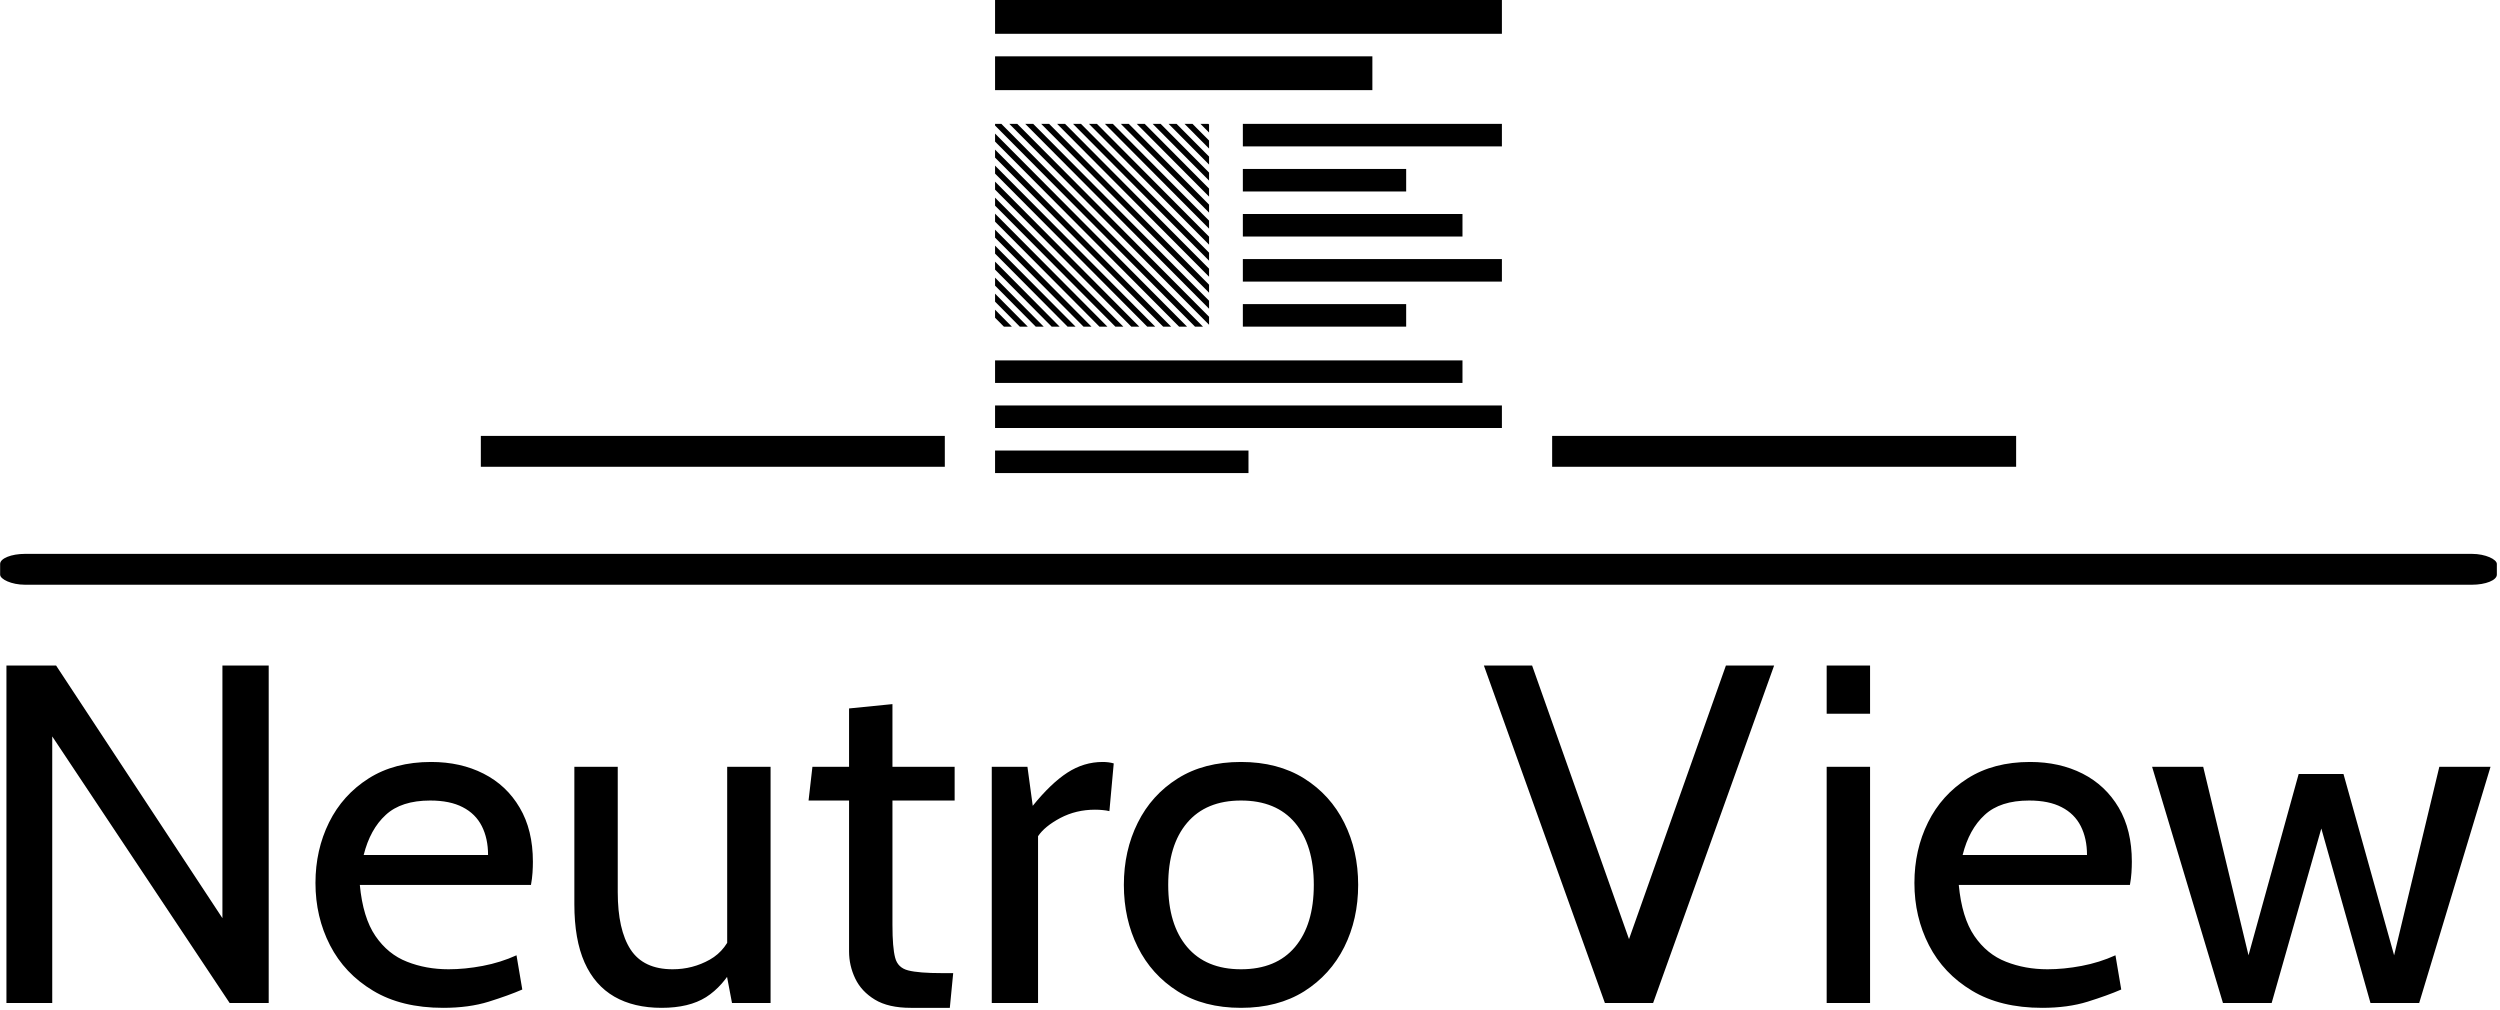 <svg xmlns="http://www.w3.org/2000/svg" version="1.1" xmlns:xlink="http://www.w3.org/1999/xlink" xmlns:svgjs="http://svgjs.dev/svgjs" width="2000" height="808" viewBox="0 0 2000 808"><g transform="matrix(1,0,0,1,-1.212,-0.866)"><svg viewBox="0 0 396 160" data-background-color="#ffffff" preserveAspectRatio="xMidYMid meet" height="808" width="2000" xmlns="http://www.w3.org/2000/svg" xmlns:xlink="http://www.w3.org/1999/xlink"><g id="tight-bounds" transform="matrix(1,0,0,1,0.24,0.172)"><svg viewBox="0 0 395.52 159.657" height="159.657" width="395.52"><g><svg viewBox="0 0 397.498 160.455" height="159.657" width="395.52"><g><rect width="397.498" height="4.915" x="0" y="88.179" fill="#000000" opacity="1" stroke-width="0" stroke="transparent" fill-opacity="1" class="rect-qz-0" data-fill-palette-color="secondary" rx="1%" id="qz-0" data-palette-color="#89939e"></rect></g><g transform="matrix(1,0,0,1,0.989,105.959)"><svg viewBox="0 0 395.52 54.496" height="54.496" width="395.52"><g id="textblocktransform"><svg viewBox="0 0 395.52 54.496" height="54.496" width="395.52" id="textblock"><g><svg viewBox="0 0 395.52 54.496" height="54.496" width="395.52"><g transform="matrix(1,0,0,1,0,0)"><svg width="395.52" viewBox="4 -35 257.63 35.5" height="54.496" data-palette-color="#636365"><path d="M8.75 0L4 0 4-35 9.15-35 26.4-8.8 26.4-35 31.2-35 31.2 0 27.15 0 8.75-27.65 8.75 0ZM49.3 0.5L49.3 0.5Q44.97 0.5 42.02-1.28 39.07-3.05 37.56-5.99 36.05-8.93 36.05-12.45L36.05-12.45Q36.05-15.88 37.46-18.73 38.87-21.58 41.56-23.29 44.25-25 48.05-25L48.05-25Q51.1-25 53.48-23.79 55.87-22.58 57.23-20.26 58.6-17.95 58.6-14.65L58.6-14.65Q58.6-14.13 58.56-13.51 58.52-12.9 58.4-12.25L58.4-12.25 40.65-12.25Q40.97-8.85 42.27-6.95 43.57-5.05 45.55-4.28 47.52-3.5 49.85-3.5L49.85-3.5Q51.55-3.5 53.4-3.85 55.25-4.2 56.9-4.95L56.9-4.95 57.5-1.4Q56.07-0.78 54.02-0.14 51.97 0.5 49.3 0.5ZM41.05-15.35L41.05-15.35 53.95-15.35Q53.95-17.07 53.3-18.35 52.65-19.63 51.32-20.31 50-21 47.95-21L47.95-21Q44.95-21 43.34-19.51 41.72-18.03 41.05-15.35ZM71.95 0.5L71.95 0.5Q69.07 0.5 67.05-0.66 65.02-1.83 63.96-4.2 62.9-6.58 62.9-10.25L62.9-10.25 62.9-24.5 67.4-24.5 67.4-11.5Q67.4-7.6 68.73-5.55 70.07-3.5 73.09-3.5L73.09-3.5Q75.17-3.5 76.95-4.5 78.72-5.5 79.4-7.7L79.4-7.7 78.75-5.25 78.75-24.5 83.25-24.5 83.25 0 79.25 0 78.34-4.8 79.55-4Q78.32-1.73 76.56-0.61 74.8 0.5 71.95 0.5ZM101.84 0.5L97.79 0.5Q95.47 0.5 94.07-0.35 92.67-1.2 92.03-2.54 91.39-3.88 91.39-5.35L91.39-5.35 91.39-21 87.19-21 87.59-24.5 91.39-24.5 91.39-30.55 95.89-31 95.89-24.5 102.34-24.5 102.34-21 95.89-21 95.89-8.1Q95.89-5.75 96.17-4.7 96.44-3.65 97.53-3.38 98.62-3.1 101.04-3.1L101.04-3.1 102.19-3.1 101.84 0.5ZM110.99 0L106.19 0 106.19-24.5 109.89-24.5 110.44-20.45Q112.32-22.78 114.03-23.89 115.74-25 117.69-25L117.69-25Q118.32-25 118.84-24.85L118.84-24.85 118.39-19.9Q118.07-19.98 117.7-20.01 117.34-20.05 116.89-20.05L116.89-20.05Q114.94-20.05 113.3-19.19 111.67-18.32 110.99-17.3L110.99-17.3 110.99 0ZM132.04 0.5L132.04 0.5Q128.19 0.5 125.48-1.21 122.76-2.93 121.33-5.81 119.89-8.7 119.89-12.25L119.89-12.25Q119.89-15.8 121.33-18.69 122.76-21.58 125.48-23.29 128.19-25 132.04-25L132.04-25Q135.86-25 138.59-23.29 141.31-21.58 142.75-18.69 144.19-15.8 144.19-12.25L144.19-12.25Q144.19-8.7 142.75-5.81 141.31-2.93 138.59-1.21 135.86 0.5 132.04 0.5ZM132.04-3.5L132.04-3.5Q135.69-3.5 137.64-5.81 139.59-8.13 139.59-12.25L139.59-12.25Q139.59-16.38 137.64-18.69 135.69-21 132.04-21L132.04-21Q128.41-21 126.45-18.69 124.49-16.38 124.49-12.25L124.49-12.25Q124.49-8.13 126.45-5.81 128.41-3.5 132.04-3.5ZM174.78 0L169.78 0 157.23-35 162.23-35 172.98-4.65 171.58-4.65 182.33-35 187.33-35 174.78 0ZM197.28 0L192.78 0 192.78-24.5 197.28-24.5 197.28 0ZM197.28-30L192.78-30 192.78-35 197.28-35 197.28-30ZM215.13 0.5L215.13 0.5Q210.8 0.5 207.85-1.28 204.9-3.05 203.39-5.99 201.88-8.93 201.88-12.45L201.88-12.45Q201.88-15.88 203.29-18.73 204.7-21.58 207.39-23.29 210.08-25 213.88-25L213.88-25Q216.93-25 219.32-23.79 221.7-22.58 223.07-20.26 224.43-17.95 224.43-14.65L224.43-14.65Q224.43-14.13 224.39-13.51 224.35-12.9 224.23-12.25L224.23-12.25 206.48-12.25Q206.8-8.85 208.1-6.95 209.4-5.05 211.38-4.28 213.35-3.5 215.68-3.5L215.68-3.5Q217.38-3.5 219.23-3.85 221.08-4.2 222.73-4.95L222.73-4.95 223.33-1.4Q221.9-0.78 219.85-0.14 217.8 0.5 215.13 0.5ZM206.88-15.35L206.88-15.35 219.78-15.35Q219.78-17.07 219.13-18.35 218.48-19.63 217.15-20.31 215.83-21 213.78-21L213.78-21Q210.78-21 209.17-19.51 207.55-18.03 206.88-15.35ZM238.93 0L233.88 0 226.53-24.5 231.83-24.5 236.53-4.95 241.73-23.75 246.38-23.75 251.63-4.95 256.32-24.5 261.63-24.5 254.23 0 249.18 0 244.08-18.1 238.93 0Z" opacity="1" transform="matrix(1,0,0,1,0,0)" fill="#000000" class="wordmark-text-0" data-fill-palette-color="primary" id="text-0"></path></svg></g></svg></g></svg></g></svg></g><g transform="matrix(1,0,0,1,150.402,0)"><svg viewBox="0 0 96.693 75.314" height="75.314" width="96.693"><g><svg xmlns="http://www.w3.org/2000/svg" xmlns:xlink="http://www.w3.org/1999/xlink" version="1.1" x="8" y="0" viewBox="5.5 7.5 90 84" enable-background="new 0 0 100 100" xml:space="preserve" height="75.314" width="80.693" class="icon-icon-0" data-fill-palette-color="accent" id="icon-0"><g fill="#89939e" data-fill-palette-color="accent"><polygon points="43.5,29.609 43.39,29.5 41.976,29.5 43.5,31.031  " fill="#000000" data-fill-palette-color="accent"></polygon><polygon points="43.5,38.145 34.906,29.5 33.491,29.5 43.5,39.566  " fill="#000000" data-fill-palette-color="accent"></polygon><polygon points="36.76,65.5 5.5,34.063 5.5,35.484 35.346,65.5  " fill="#000000" data-fill-palette-color="accent"></polygon><polygon points="33.932,65.5 5.5,36.906 5.5,38.328 32.518,65.5  " fill="#000000" data-fill-palette-color="accent"></polygon><polygon points="43.5,55.213 17.935,29.5 16.521,29.5 43.5,56.635  " fill="#000000" data-fill-palette-color="accent"></polygon><polygon points="43.5,35.299 37.734,29.5 36.32,29.5 43.5,36.721  " fill="#000000" data-fill-palette-color="accent"></polygon><polygon points="42.417,65.5 6.621,29.5 5.5,29.5 5.5,29.795 41.002,65.5  " fill="#000000" data-fill-palette-color="accent"></polygon><polygon points="43.5,40.988 32.077,29.5 30.663,29.5 43.5,42.41  " fill="#000000" data-fill-palette-color="accent"></polygon><polygon points="43.5,32.455 40.562,29.5 39.148,29.5 43.5,33.877  " fill="#000000" data-fill-palette-color="accent"></polygon><polygon points="14.134,65.5 5.5,56.799 5.5,58.221 12.721,65.5  " fill="#000000" data-fill-palette-color="accent"></polygon><polygon points="43.5,58.057 15.106,29.5 13.692,29.5 43.5,59.479  " fill="#000000" data-fill-palette-color="accent"></polygon><polygon points="8.035,29.5 43.5,65.168 43.5,63.744 9.449,29.5  " fill="#000000" data-fill-palette-color="accent"></polygon><polygon points="43.5,60.9 12.278,29.5 10.863,29.5 43.5,62.322  " fill="#000000" data-fill-palette-color="accent"></polygon><polygon points="39.588,65.5 5.5,31.219 5.5,32.641 38.174,65.5  " fill="#000000" data-fill-palette-color="accent"></polygon><polygon points="22.616,65.5 5.5,48.281 5.5,49.699 21.202,65.5  " fill="#000000" data-fill-palette-color="accent"></polygon><polygon points="25.445,65.5 5.5,45.439 5.5,46.861 24.031,65.5  " fill="#000000" data-fill-palette-color="accent"></polygon><polygon points="43.5,43.834 29.248,29.5 27.834,29.5 43.5,45.256  " fill="#000000" data-fill-palette-color="accent"></polygon><polygon points="43.5,49.523 23.591,29.5 22.177,29.5 43.5,50.945  " fill="#000000" data-fill-palette-color="accent"></polygon><polygon points="16.961,65.5 5.5,53.957 5.5,55.377 15.548,65.5  " fill="#000000" data-fill-palette-color="accent"></polygon><polygon points="19.789,65.5 5.5,51.119 5.5,52.537 18.375,65.5  " fill="#000000" data-fill-palette-color="accent"></polygon><polygon points="43.5,52.367 20.763,29.5 19.349,29.5 43.5,53.789  " fill="#000000" data-fill-palette-color="accent"></polygon><polygon points="11.307,65.5 5.5,59.643 5.5,61.066 9.893,65.5  " fill="#000000" data-fill-palette-color="accent"></polygon><polygon points="8.479,65.5 5.5,62.492 5.5,63.918 7.065,65.5  " fill="#000000" data-fill-palette-color="accent"></polygon><polygon points="31.104,65.5 5.5,39.75 5.5,41.174 29.689,65.5  " fill="#000000" data-fill-palette-color="accent"></polygon><polygon points="28.273,65.5 5.5,42.596 5.5,44.018 26.859,65.5  " fill="#000000" data-fill-palette-color="accent"></polygon><polygon points="43.5,46.678 26.42,29.5 25.006,29.5 43.5,48.1  " fill="#000000" data-fill-palette-color="accent"></polygon><rect x="5.5" y="17.5" width="67" height="6" fill="#000000" data-fill-palette-color="accent"></rect><rect x="49.5" y="29.5" width="46" height="4" fill="#000000" data-fill-palette-color="accent"></rect><rect x="5.5" y="87.5" width="45" height="4" fill="#000000" data-fill-palette-color="accent"></rect><rect x="5.5" y="71.5" width="83" height="4" fill="#000000" data-fill-palette-color="accent"></rect><rect x="5.5" y="79.5" width="90" height="4" fill="#000000" data-fill-palette-color="accent"></rect><rect x="49.5" y="53.5" width="46" height="4" fill="#000000" data-fill-palette-color="accent"></rect><rect x="49.5" y="37.5" width="29" height="4" fill="#000000" data-fill-palette-color="accent"></rect><rect x="49.5" y="61.5" width="29" height="4" fill="#000000" data-fill-palette-color="accent"></rect><rect x="49.5" y="45.5" width="39" height="4" fill="#000000" data-fill-palette-color="accent"></rect><rect x="5.5" y="7.5" width="90" height="6" fill="#000000" data-fill-palette-color="accent"></rect></g></svg></g></svg></g><g><rect width="73.869" height="4.915" y="69.399" x="247.095" fill="#000000" data-fill-palette-color="secondary"></rect><rect width="73.869" height="4.915" y="69.399" x="76.533" fill="#000000" data-fill-palette-color="secondary"></rect></g></svg></g><defs></defs></svg><rect width="395.52" height="159.657" fill="none" stroke="none" visibility="hidden"></rect></g></svg></g></svg>